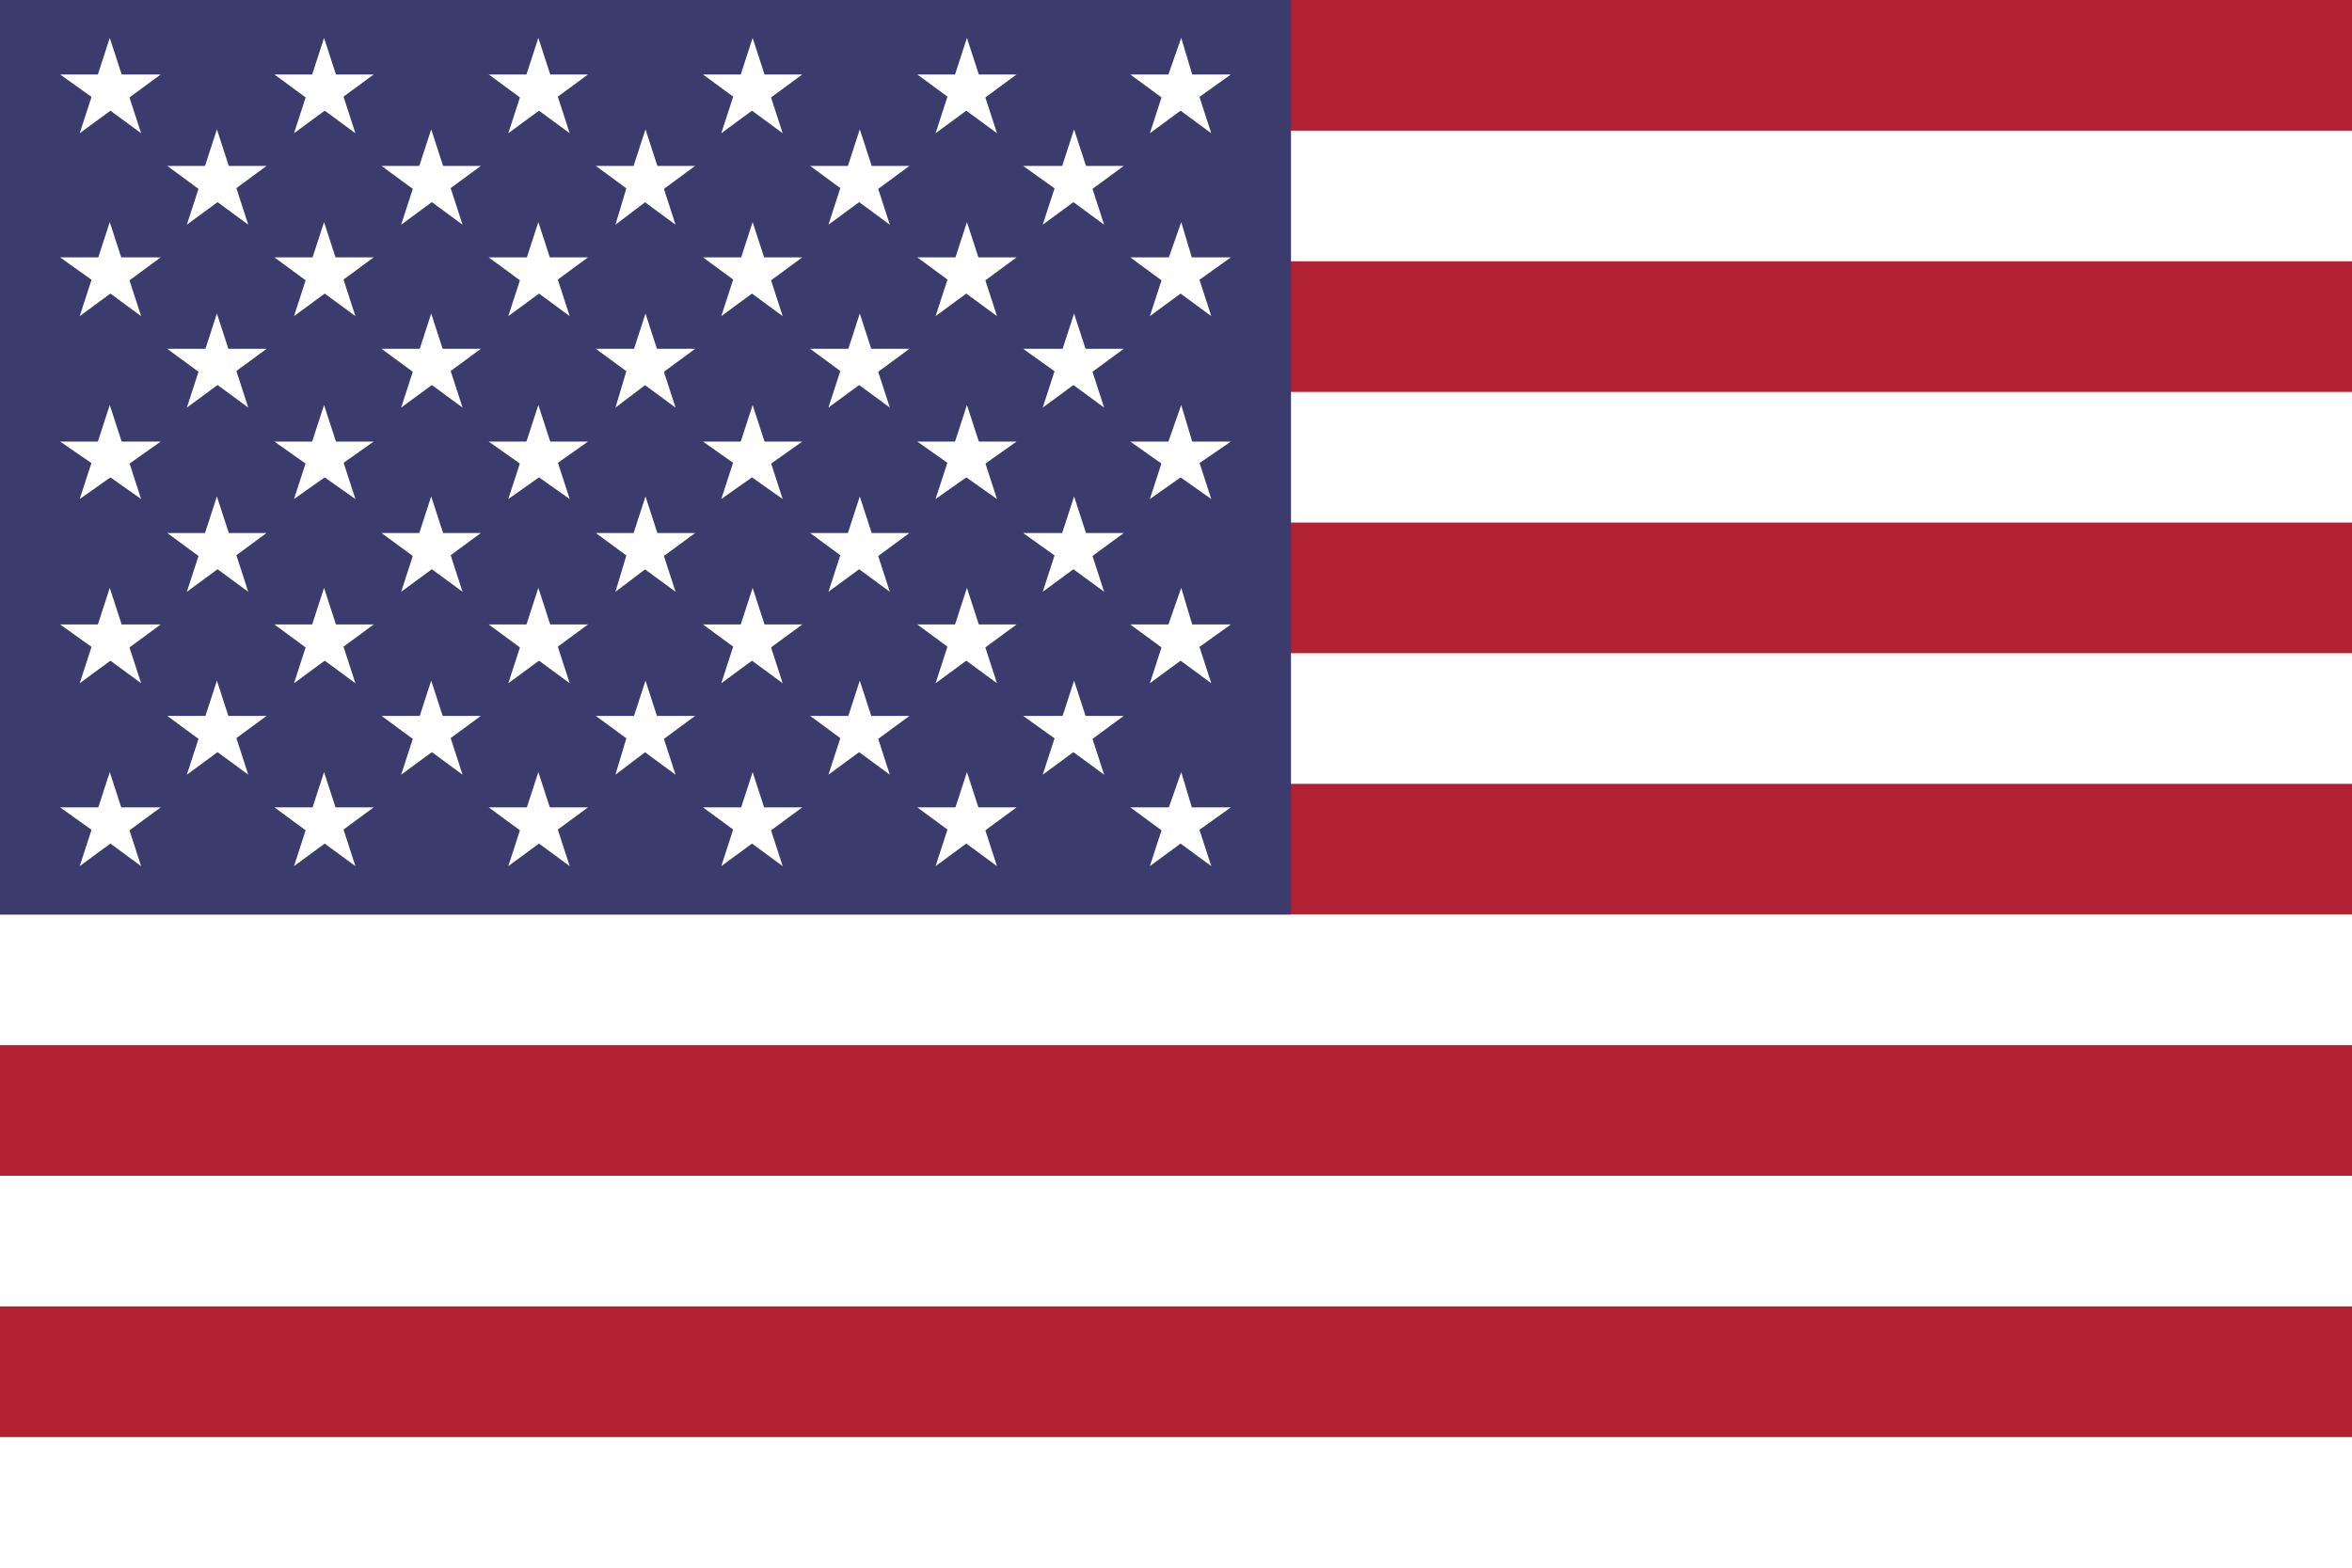 <svg id="Layer_1" data-name="Layer 1" xmlns="http://www.w3.org/2000/svg" viewBox="0 0 18 12">
  <defs>
    <style>
      .cls-1 {
        fill: #fff;
      }

      .cls-2 {
        fill: #b22234;
      }

      .cls-3 {
        fill: #3c3b6e;
      }
    </style>
  </defs>
  <title>english</title>
  <rect class="cls-1" width="18" height="12"/>
  <rect id="stripe" class="cls-2" width="18" height="1"/>
  <rect class="cls-2" y="2" width="18" height="1"/>
  <rect class="cls-2" y="4" width="18" height="1"/>
  <rect class="cls-2" y="6" width="18" height="1"/>
  <rect class="cls-2" y="8" width="18" height="1"/>
  <rect class="cls-2" y="10" width="18" height="1"/>
  <rect class="cls-3" width="9.88" height="7"/>
  <g id="u">
    <g id="x4">
      <g id="s6">
        <g id="s5">
          <g id="star">
            <polygon id="pt" class="cls-1" points="0.95 0.77 0.61 1.02 0.74 0.62 0.95 0.77"/>
            <polygon class="cls-1" points="0.81 0.82 0.46 0.57 0.89 0.57 0.81 0.82"/>
            <polygon class="cls-1" points="0.71 0.69 0.84 0.29 0.97 0.69 0.71 0.69"/>
            <polygon class="cls-1" points="0.81 0.57 1.23 0.57 0.89 0.82 0.81 0.57"/>
            <polygon class="cls-1" points="0.95 0.62 1.08 1.02 0.74 0.77 0.95 0.62"/>
          </g>
          <g>
            <polygon class="cls-1" points="2.59 0.77 2.25 1.02 2.38 0.62 2.59 0.77"/>
            <polygon class="cls-1" points="2.44 0.82 2.1 0.57 2.52 0.57 2.44 0.82"/>
            <polygon class="cls-1" points="2.35 0.69 2.48 0.29 2.61 0.69 2.35 0.69"/>
            <polygon class="cls-1" points="2.44 0.57 2.86 0.57 2.52 0.82 2.44 0.57"/>
            <polygon class="cls-1" points="2.59 0.62 2.72 1.02 2.38 0.77 2.59 0.62"/>
          </g>
          <g>
            <polygon class="cls-1" points="4.23 0.77 3.89 1.02 4.02 0.62 4.23 0.77"/>
            <polygon class="cls-1" points="4.08 0.82 3.74 0.57 4.16 0.57 4.08 0.82"/>
            <polygon class="cls-1" points="3.99 0.69 4.12 0.29 4.25 0.69 3.99 0.69"/>
            <polygon class="cls-1" points="4.08 0.57 4.5 0.57 4.16 0.82 4.08 0.57"/>
            <polygon class="cls-1" points="4.23 0.62 4.36 1.02 4.02 0.77 4.23 0.62"/>
          </g>
          <g>
            <polygon class="cls-1" points="5.86 0.77 5.52 1.02 5.65 0.62 5.86 0.77"/>
            <polygon class="cls-1" points="5.72 0.82 5.38 0.57 5.8 0.57 5.72 0.82"/>
            <polygon class="cls-1" points="5.63 0.69 5.76 0.29 5.89 0.69 5.63 0.69"/>
            <polygon class="cls-1" points="5.72 0.57 6.14 0.57 5.8 0.82 5.72 0.57"/>
            <polygon class="cls-1" points="5.86 0.62 5.99 1.02 5.65 0.77 5.86 0.62"/>
          </g>
          <g>
            <polygon class="cls-1" points="7.5 0.77 7.16 1.02 7.29 0.62 7.5 0.77"/>
            <polygon class="cls-1" points="7.36 0.82 7.02 0.57 7.44 0.57 7.36 0.82"/>
            <polygon class="cls-1" points="7.27 0.69 7.4 0.29 7.53 0.69 7.27 0.69"/>
            <polygon class="cls-1" points="7.36 0.57 7.78 0.57 7.44 0.82 7.36 0.57"/>
            <polygon class="cls-1" points="7.5 0.62 7.63 1.02 7.29 0.77 7.5 0.62"/>
          </g>
        </g>
        <g>
          <polygon class="cls-1" points="9.14 0.77 8.8 1.02 8.93 0.62 9.14 0.77"/>
          <polygon class="cls-1" points="8.99 0.82 8.65 0.57 9.07 0.57 8.99 0.82"/>
          <polygon class="cls-1" points="8.9 0.69 9.04 0.29 9.16 0.69 8.9 0.69"/>
          <polygon class="cls-1" points="8.99 0.57 9.42 0.57 9.07 0.82 8.99 0.57"/>
          <polygon class="cls-1" points="9.14 0.62 9.27 1.02 8.93 0.77 9.14 0.62"/>
        </g>
      </g>
      <g>
        <g>
          <polygon class="cls-1" points="1.77 1.47 1.43 1.72 1.56 1.32 1.77 1.47"/>
          <polygon class="cls-1" points="1.62 1.52 1.28 1.27 1.7 1.27 1.62 1.52"/>
          <polygon class="cls-1" points="1.53 1.39 1.66 0.99 1.79 1.39 1.53 1.39"/>
          <polygon class="cls-1" points="1.62 1.27 2.04 1.27 1.7 1.52 1.62 1.27"/>
          <polygon class="cls-1" points="1.77 1.32 1.9 1.72 1.56 1.47 1.77 1.32"/>
        </g>
        <g>
          <polygon class="cls-1" points="3.41 1.47 3.07 1.72 3.2 1.32 3.41 1.47"/>
          <polygon class="cls-1" points="3.26 1.52 2.92 1.27 3.34 1.27 3.26 1.52"/>
          <polygon class="cls-1" points="3.17 1.39 3.3 0.99 3.43 1.39 3.17 1.39"/>
          <polygon class="cls-1" points="3.26 1.27 3.68 1.27 3.34 1.52 3.26 1.27"/>
          <polygon class="cls-1" points="3.41 1.32 3.54 1.72 3.2 1.47 3.41 1.32"/>
        </g>
        <g>
          <polygon class="cls-1" points="5.04 1.47 4.71 1.72 4.83 1.32 5.04 1.47"/>
          <polygon class="cls-1" points="4.9 1.52 4.56 1.27 4.98 1.27 4.9 1.52"/>
          <polygon class="cls-1" points="4.81 1.39 4.94 0.99 5.07 1.39 4.81 1.39"/>
          <polygon class="cls-1" points="4.9 1.27 5.32 1.27 4.98 1.52 4.9 1.27"/>
          <polygon class="cls-1" points="5.04 1.32 5.17 1.72 4.83 1.47 5.04 1.32"/>
        </g>
        <g>
          <polygon class="cls-1" points="6.68 1.47 6.34 1.72 6.47 1.32 6.68 1.47"/>
          <polygon class="cls-1" points="6.54 1.52 6.2 1.27 6.62 1.27 6.54 1.52"/>
          <polygon class="cls-1" points="6.45 1.39 6.58 0.99 6.71 1.39 6.45 1.39"/>
          <polygon class="cls-1" points="6.54 1.27 6.96 1.27 6.62 1.52 6.54 1.27"/>
          <polygon class="cls-1" points="6.68 1.32 6.81 1.72 6.47 1.47 6.68 1.32"/>
        </g>
        <g>
          <polygon class="cls-1" points="8.32 1.47 7.98 1.72 8.11 1.32 8.32 1.47"/>
          <polygon class="cls-1" points="8.18 1.52 7.83 1.27 8.26 1.27 8.18 1.52"/>
          <polygon class="cls-1" points="8.09 1.39 8.22 0.99 8.35 1.39 8.09 1.39"/>
          <polygon class="cls-1" points="8.18 1.27 8.6 1.27 8.26 1.52 8.18 1.27"/>
          <polygon class="cls-1" points="8.32 1.32 8.45 1.72 8.11 1.47 8.32 1.32"/>
        </g>
      </g>
      <g>
        <g>
          <g>
            <polygon class="cls-1" points="0.95 2.17 0.61 2.42 0.74 2.02 0.95 2.17"/>
            <polygon class="cls-1" points="0.81 2.22 0.46 1.97 0.89 1.97 0.81 2.22"/>
            <polygon class="cls-1" points="0.71 2.1 0.84 1.7 0.97 2.1 0.71 2.1"/>
            <polygon class="cls-1" points="0.81 1.97 1.23 1.97 0.89 2.22 0.81 1.97"/>
            <polygon class="cls-1" points="0.95 2.02 1.08 2.42 0.74 2.17 0.95 2.02"/>
          </g>
          <g>
            <polygon class="cls-1" points="2.59 2.17 2.25 2.42 2.38 2.02 2.59 2.17"/>
            <polygon class="cls-1" points="2.44 2.22 2.1 1.97 2.52 1.97 2.44 2.22"/>
            <polygon class="cls-1" points="2.35 2.1 2.48 1.7 2.61 2.1 2.35 2.1"/>
            <polygon class="cls-1" points="2.44 1.97 2.86 1.97 2.52 2.22 2.44 1.97"/>
            <polygon class="cls-1" points="2.59 2.02 2.72 2.42 2.38 2.17 2.59 2.02"/>
          </g>
          <g>
            <polygon class="cls-1" points="4.23 2.17 3.89 2.42 4.02 2.02 4.23 2.17"/>
            <polygon class="cls-1" points="4.08 2.22 3.74 1.97 4.16 1.97 4.08 2.22"/>
            <polygon class="cls-1" points="3.99 2.1 4.12 1.7 4.25 2.1 3.99 2.1"/>
            <polygon class="cls-1" points="4.08 1.97 4.5 1.97 4.16 2.22 4.08 1.97"/>
            <polygon class="cls-1" points="4.23 2.02 4.36 2.42 4.02 2.17 4.23 2.02"/>
          </g>
          <g>
            <polygon class="cls-1" points="5.86 2.17 5.52 2.42 5.65 2.02 5.86 2.17"/>
            <polygon class="cls-1" points="5.72 2.22 5.38 1.97 5.8 1.97 5.72 2.22"/>
            <polygon class="cls-1" points="5.63 2.1 5.76 1.7 5.89 2.1 5.63 2.1"/>
            <polygon class="cls-1" points="5.72 1.97 6.14 1.97 5.8 2.22 5.72 1.97"/>
            <polygon class="cls-1" points="5.86 2.02 5.99 2.42 5.65 2.17 5.86 2.02"/>
          </g>
          <g>
            <polygon class="cls-1" points="7.5 2.17 7.16 2.42 7.29 2.02 7.5 2.17"/>
            <polygon class="cls-1" points="7.36 2.22 7.02 1.97 7.44 1.97 7.36 2.22"/>
            <polygon class="cls-1" points="7.27 2.1 7.4 1.7 7.53 2.1 7.27 2.1"/>
            <polygon class="cls-1" points="7.36 1.97 7.78 1.97 7.44 2.22 7.36 1.97"/>
            <polygon class="cls-1" points="7.5 2.02 7.63 2.42 7.29 2.17 7.5 2.02"/>
          </g>
        </g>
        <g>
          <polygon class="cls-1" points="9.14 2.17 8.8 2.42 8.93 2.02 9.14 2.17"/>
          <polygon class="cls-1" points="8.99 2.22 8.65 1.97 9.07 1.97 8.99 2.22"/>
          <polygon class="cls-1" points="8.9 2.1 9.04 1.7 9.16 2.1 8.9 2.1"/>
          <polygon class="cls-1" points="8.99 1.97 9.42 1.97 9.07 2.22 8.99 1.97"/>
          <polygon class="cls-1" points="9.14 2.02 9.27 2.42 8.93 2.17 9.14 2.02"/>
        </g>
      </g>
      <g>
        <g>
          <polygon class="cls-1" points="1.77 2.87 1.43 3.12 1.56 2.72 1.77 2.87"/>
          <polygon class="cls-1" points="1.62 2.92 1.28 2.67 1.7 2.67 1.62 2.92"/>
          <polygon class="cls-1" points="1.53 2.8 1.66 2.4 1.79 2.8 1.53 2.8"/>
          <polygon class="cls-1" points="1.62 2.67 2.04 2.67 1.7 2.92 1.62 2.67"/>
          <polygon class="cls-1" points="1.77 2.72 1.9 3.12 1.56 2.87 1.77 2.72"/>
        </g>
        <g>
          <polygon class="cls-1" points="3.41 2.87 3.07 3.12 3.2 2.72 3.41 2.87"/>
          <polygon class="cls-1" points="3.26 2.92 2.92 2.67 3.34 2.67 3.26 2.92"/>
          <polygon class="cls-1" points="3.17 2.8 3.3 2.4 3.43 2.8 3.17 2.8"/>
          <polygon class="cls-1" points="3.26 2.67 3.68 2.67 3.34 2.92 3.26 2.67"/>
          <polygon class="cls-1" points="3.41 2.72 3.54 3.12 3.2 2.87 3.41 2.72"/>
        </g>
        <g>
          <polygon class="cls-1" points="5.04 2.87 4.71 3.12 4.83 2.72 5.04 2.87"/>
          <polygon class="cls-1" points="4.9 2.92 4.56 2.67 4.98 2.67 4.9 2.92"/>
          <polygon class="cls-1" points="4.81 2.8 4.94 2.4 5.07 2.8 4.81 2.8"/>
          <polygon class="cls-1" points="4.9 2.67 5.32 2.67 4.98 2.92 4.9 2.67"/>
          <polygon class="cls-1" points="5.04 2.72 5.17 3.12 4.83 2.87 5.04 2.72"/>
        </g>
        <g>
          <polygon class="cls-1" points="6.68 2.87 6.34 3.12 6.47 2.72 6.68 2.87"/>
          <polygon class="cls-1" points="6.54 2.92 6.2 2.67 6.62 2.67 6.54 2.92"/>
          <polygon class="cls-1" points="6.45 2.8 6.58 2.4 6.71 2.8 6.45 2.8"/>
          <polygon class="cls-1" points="6.54 2.67 6.96 2.67 6.62 2.92 6.54 2.67"/>
          <polygon class="cls-1" points="6.68 2.72 6.81 3.12 6.47 2.87 6.68 2.72"/>
        </g>
        <g>
          <polygon class="cls-1" points="8.32 2.87 7.98 3.12 8.11 2.72 8.32 2.87"/>
          <polygon class="cls-1" points="8.18 2.92 7.83 2.67 8.26 2.67 8.18 2.92"/>
          <polygon class="cls-1" points="8.09 2.8 8.22 2.4 8.35 2.8 8.09 2.8"/>
          <polygon class="cls-1" points="8.18 2.67 8.6 2.67 8.26 2.92 8.18 2.67"/>
          <polygon class="cls-1" points="8.32 2.72 8.45 3.12 8.11 2.87 8.32 2.72"/>
        </g>
      </g>
    </g>
    <g>
      <g>
        <g>
          <g>
            <polygon class="cls-1" points="0.95 3.58 0.61 3.82 0.74 3.42 0.95 3.58"/>
            <polygon class="cls-1" points="0.81 3.62 0.46 3.38 0.89 3.38 0.81 3.62"/>
            <polygon class="cls-1" points="0.71 3.5 0.84 3.1 0.97 3.5 0.71 3.5"/>
            <polygon class="cls-1" points="0.81 3.38 1.23 3.38 0.89 3.62 0.81 3.38"/>
            <polygon class="cls-1" points="0.95 3.42 1.08 3.82 0.74 3.58 0.95 3.42"/>
          </g>
          <g>
            <polygon class="cls-1" points="2.59 3.58 2.25 3.82 2.38 3.42 2.59 3.58"/>
            <polygon class="cls-1" points="2.44 3.62 2.1 3.38 2.52 3.38 2.44 3.62"/>
            <polygon class="cls-1" points="2.35 3.5 2.48 3.1 2.61 3.5 2.35 3.5"/>
            <polygon class="cls-1" points="2.44 3.38 2.86 3.38 2.52 3.62 2.44 3.38"/>
            <polygon class="cls-1" points="2.59 3.42 2.72 3.82 2.38 3.58 2.59 3.42"/>
          </g>
          <g>
            <polygon class="cls-1" points="4.23 3.58 3.89 3.82 4.02 3.42 4.23 3.58"/>
            <polygon class="cls-1" points="4.08 3.62 3.74 3.38 4.16 3.38 4.08 3.62"/>
            <polygon class="cls-1" points="3.99 3.5 4.12 3.1 4.25 3.5 3.99 3.5"/>
            <polygon class="cls-1" points="4.08 3.38 4.5 3.38 4.16 3.62 4.08 3.38"/>
            <polygon class="cls-1" points="4.23 3.42 4.36 3.82 4.02 3.58 4.23 3.42"/>
          </g>
          <g>
            <polygon class="cls-1" points="5.86 3.58 5.52 3.82 5.65 3.42 5.86 3.58"/>
            <polygon class="cls-1" points="5.72 3.62 5.38 3.38 5.8 3.38 5.72 3.62"/>
            <polygon class="cls-1" points="5.63 3.5 5.76 3.1 5.89 3.5 5.63 3.5"/>
            <polygon class="cls-1" points="5.72 3.38 6.14 3.38 5.8 3.62 5.72 3.38"/>
            <polygon class="cls-1" points="5.86 3.42 5.99 3.82 5.65 3.58 5.86 3.42"/>
          </g>
          <g>
            <polygon class="cls-1" points="7.5 3.58 7.16 3.82 7.29 3.42 7.5 3.58"/>
            <polygon class="cls-1" points="7.36 3.62 7.02 3.38 7.44 3.38 7.36 3.62"/>
            <polygon class="cls-1" points="7.27 3.5 7.4 3.1 7.53 3.5 7.27 3.5"/>
            <polygon class="cls-1" points="7.36 3.38 7.78 3.38 7.44 3.62 7.36 3.38"/>
            <polygon class="cls-1" points="7.5 3.42 7.63 3.82 7.29 3.58 7.5 3.42"/>
          </g>
        </g>
        <g>
          <polygon class="cls-1" points="9.14 3.58 8.8 3.82 8.93 3.42 9.14 3.58"/>
          <polygon class="cls-1" points="8.99 3.62 8.65 3.38 9.07 3.38 8.99 3.62"/>
          <polygon class="cls-1" points="8.9 3.5 9.04 3.1 9.16 3.5 8.9 3.5"/>
          <polygon class="cls-1" points="8.99 3.38 9.42 3.38 9.07 3.62 8.99 3.38"/>
          <polygon class="cls-1" points="9.14 3.42 9.27 3.82 8.93 3.58 9.14 3.42"/>
        </g>
      </g>
      <g>
        <g>
          <polygon class="cls-1" points="1.77 4.28 1.43 4.53 1.56 4.13 1.77 4.28"/>
          <polygon class="cls-1" points="1.62 4.33 1.28 4.08 1.7 4.08 1.62 4.33"/>
          <polygon class="cls-1" points="1.53 4.2 1.66 3.8 1.79 4.2 1.53 4.2"/>
          <polygon class="cls-1" points="1.62 4.08 2.04 4.08 1.7 4.33 1.62 4.08"/>
          <polygon class="cls-1" points="1.77 4.13 1.9 4.53 1.56 4.28 1.77 4.13"/>
        </g>
        <g>
          <polygon class="cls-1" points="3.41 4.28 3.07 4.53 3.2 4.13 3.41 4.28"/>
          <polygon class="cls-1" points="3.26 4.33 2.92 4.08 3.34 4.08 3.26 4.33"/>
          <polygon class="cls-1" points="3.17 4.2 3.3 3.8 3.43 4.2 3.17 4.2"/>
          <polygon class="cls-1" points="3.26 4.08 3.68 4.08 3.34 4.33 3.26 4.08"/>
          <polygon class="cls-1" points="3.41 4.13 3.54 4.53 3.2 4.28 3.41 4.13"/>
        </g>
        <g>
          <polygon class="cls-1" points="5.04 4.28 4.71 4.53 4.83 4.13 5.04 4.28"/>
          <polygon class="cls-1" points="4.9 4.33 4.56 4.08 4.98 4.08 4.9 4.33"/>
          <polygon class="cls-1" points="4.81 4.2 4.94 3.8 5.07 4.2 4.81 4.2"/>
          <polygon class="cls-1" points="4.9 4.08 5.32 4.08 4.98 4.33 4.9 4.08"/>
          <polygon class="cls-1" points="5.04 4.13 5.17 4.53 4.83 4.28 5.04 4.13"/>
        </g>
        <g>
          <polygon class="cls-1" points="6.68 4.28 6.34 4.53 6.47 4.13 6.68 4.28"/>
          <polygon class="cls-1" points="6.54 4.33 6.2 4.08 6.62 4.08 6.54 4.33"/>
          <polygon class="cls-1" points="6.45 4.2 6.58 3.8 6.71 4.2 6.45 4.2"/>
          <polygon class="cls-1" points="6.54 4.08 6.96 4.08 6.62 4.33 6.54 4.08"/>
          <polygon class="cls-1" points="6.68 4.13 6.81 4.53 6.47 4.28 6.68 4.13"/>
        </g>
        <g>
          <polygon class="cls-1" points="8.32 4.28 7.98 4.53 8.11 4.13 8.32 4.28"/>
          <polygon class="cls-1" points="8.18 4.33 7.83 4.08 8.26 4.08 8.18 4.33"/>
          <polygon class="cls-1" points="8.09 4.2 8.22 3.8 8.35 4.2 8.09 4.2"/>
          <polygon class="cls-1" points="8.18 4.08 8.6 4.08 8.26 4.33 8.18 4.08"/>
          <polygon class="cls-1" points="8.32 4.13 8.45 4.53 8.11 4.28 8.32 4.13"/>
        </g>
      </g>
      <g>
        <g>
          <g>
            <polygon class="cls-1" points="0.95 4.98 0.61 5.23 0.74 4.83 0.95 4.98"/>
            <polygon class="cls-1" points="0.81 5.03 0.46 4.78 0.89 4.78 0.81 5.03"/>
            <polygon class="cls-1" points="0.71 4.9 0.84 4.5 0.97 4.9 0.71 4.9"/>
            <polygon class="cls-1" points="0.81 4.78 1.23 4.78 0.89 5.03 0.81 4.78"/>
            <polygon class="cls-1" points="0.95 4.83 1.08 5.23 0.74 4.98 0.95 4.83"/>
          </g>
          <g>
            <polygon class="cls-1" points="2.59 4.98 2.25 5.23 2.38 4.83 2.59 4.98"/>
            <polygon class="cls-1" points="2.44 5.03 2.1 4.78 2.52 4.78 2.44 5.03"/>
            <polygon class="cls-1" points="2.35 4.9 2.48 4.5 2.61 4.9 2.35 4.9"/>
            <polygon class="cls-1" points="2.44 4.78 2.86 4.78 2.52 5.03 2.44 4.78"/>
            <polygon class="cls-1" points="2.59 4.83 2.72 5.23 2.38 4.98 2.59 4.83"/>
          </g>
          <g>
            <polygon class="cls-1" points="4.23 4.98 3.89 5.23 4.02 4.83 4.23 4.98"/>
            <polygon class="cls-1" points="4.08 5.03 3.74 4.78 4.16 4.78 4.08 5.03"/>
            <polygon class="cls-1" points="3.99 4.9 4.12 4.5 4.25 4.9 3.99 4.9"/>
            <polygon class="cls-1" points="4.08 4.78 4.5 4.78 4.16 5.03 4.08 4.78"/>
            <polygon class="cls-1" points="4.23 4.83 4.36 5.23 4.02 4.98 4.23 4.83"/>
          </g>
          <g>
            <polygon class="cls-1" points="5.86 4.98 5.52 5.23 5.65 4.83 5.86 4.98"/>
            <polygon class="cls-1" points="5.72 5.03 5.38 4.78 5.8 4.78 5.72 5.03"/>
            <polygon class="cls-1" points="5.63 4.9 5.76 4.5 5.89 4.9 5.63 4.9"/>
            <polygon class="cls-1" points="5.72 4.78 6.14 4.78 5.8 5.03 5.72 4.78"/>
            <polygon class="cls-1" points="5.86 4.83 5.99 5.23 5.65 4.98 5.86 4.83"/>
          </g>
          <g>
            <polygon class="cls-1" points="7.5 4.98 7.16 5.23 7.29 4.83 7.5 4.98"/>
            <polygon class="cls-1" points="7.36 5.03 7.02 4.78 7.44 4.78 7.36 5.03"/>
            <polygon class="cls-1" points="7.27 4.9 7.4 4.5 7.53 4.9 7.27 4.9"/>
            <polygon class="cls-1" points="7.36 4.78 7.78 4.78 7.44 5.03 7.36 4.78"/>
            <polygon class="cls-1" points="7.5 4.83 7.63 5.23 7.29 4.98 7.5 4.83"/>
          </g>
        </g>
        <g>
          <polygon class="cls-1" points="9.14 4.98 8.8 5.23 8.93 4.83 9.14 4.98"/>
          <polygon class="cls-1" points="8.99 5.03 8.65 4.78 9.07 4.78 8.99 5.03"/>
          <polygon class="cls-1" points="8.9 4.9 9.04 4.5 9.16 4.9 8.9 4.9"/>
          <polygon class="cls-1" points="8.99 4.78 9.42 4.78 9.07 5.03 8.99 4.78"/>
          <polygon class="cls-1" points="9.14 4.83 9.27 5.23 8.93 4.98 9.14 4.83"/>
        </g>
      </g>
      <g>
        <g>
          <polygon class="cls-1" points="1.77 5.68 1.43 5.93 1.56 5.53 1.77 5.68"/>
          <polygon class="cls-1" points="1.62 5.73 1.28 5.48 1.7 5.48 1.62 5.73"/>
          <polygon class="cls-1" points="1.53 5.61 1.66 5.21 1.79 5.61 1.53 5.61"/>
          <polygon class="cls-1" points="1.62 5.48 2.04 5.48 1.7 5.73 1.62 5.48"/>
          <polygon class="cls-1" points="1.77 5.53 1.9 5.93 1.56 5.68 1.77 5.53"/>
        </g>
        <g>
          <polygon class="cls-1" points="3.41 5.68 3.07 5.93 3.2 5.53 3.41 5.68"/>
          <polygon class="cls-1" points="3.26 5.73 2.92 5.48 3.34 5.48 3.26 5.73"/>
          <polygon class="cls-1" points="3.17 5.61 3.3 5.21 3.43 5.61 3.17 5.61"/>
          <polygon class="cls-1" points="3.26 5.48 3.68 5.48 3.34 5.73 3.26 5.48"/>
          <polygon class="cls-1" points="3.41 5.53 3.54 5.93 3.2 5.68 3.41 5.53"/>
        </g>
        <g>
          <polygon class="cls-1" points="5.04 5.68 4.71 5.93 4.83 5.53 5.04 5.68"/>
          <polygon class="cls-1" points="4.9 5.73 4.56 5.48 4.98 5.48 4.9 5.73"/>
          <polygon class="cls-1" points="4.81 5.61 4.94 5.21 5.07 5.61 4.81 5.61"/>
          <polygon class="cls-1" points="4.9 5.48 5.32 5.48 4.98 5.73 4.9 5.48"/>
          <polygon class="cls-1" points="5.04 5.53 5.17 5.93 4.83 5.68 5.04 5.53"/>
        </g>
        <g>
          <polygon class="cls-1" points="6.68 5.68 6.34 5.93 6.47 5.53 6.68 5.68"/>
          <polygon class="cls-1" points="6.54 5.73 6.2 5.48 6.62 5.48 6.54 5.73"/>
          <polygon class="cls-1" points="6.45 5.61 6.58 5.21 6.71 5.61 6.45 5.61"/>
          <polygon class="cls-1" points="6.54 5.48 6.96 5.48 6.62 5.73 6.54 5.48"/>
          <polygon class="cls-1" points="6.68 5.53 6.81 5.93 6.47 5.68 6.68 5.53"/>
        </g>
        <g>
          <polygon class="cls-1" points="8.32 5.68 7.98 5.93 8.11 5.53 8.32 5.68"/>
          <polygon class="cls-1" points="8.18 5.73 7.83 5.48 8.26 5.48 8.18 5.73"/>
          <polygon class="cls-1" points="8.09 5.61 8.22 5.21 8.35 5.61 8.09 5.61"/>
          <polygon class="cls-1" points="8.18 5.48 8.6 5.48 8.26 5.73 8.18 5.48"/>
          <polygon class="cls-1" points="8.32 5.53 8.45 5.93 8.11 5.68 8.32 5.53"/>
        </g>
      </g>
    </g>
    <g>
      <g>
        <g>
          <polygon class="cls-1" points="0.95 6.38 0.61 6.63 0.74 6.23 0.95 6.38"/>
          <polygon class="cls-1" points="0.81 6.43 0.46 6.18 0.89 6.18 0.81 6.43"/>
          <polygon class="cls-1" points="0.71 6.31 0.84 5.91 0.97 6.31 0.71 6.31"/>
          <polygon class="cls-1" points="0.81 6.18 1.23 6.18 0.89 6.43 0.81 6.18"/>
          <polygon class="cls-1" points="0.95 6.23 1.08 6.63 0.74 6.38 0.95 6.23"/>
        </g>
        <g>
          <polygon class="cls-1" points="2.59 6.38 2.25 6.63 2.38 6.23 2.59 6.38"/>
          <polygon class="cls-1" points="2.44 6.43 2.1 6.18 2.52 6.18 2.44 6.43"/>
          <polygon class="cls-1" points="2.35 6.31 2.48 5.91 2.61 6.31 2.35 6.31"/>
          <polygon class="cls-1" points="2.44 6.18 2.86 6.18 2.52 6.43 2.44 6.18"/>
          <polygon class="cls-1" points="2.59 6.23 2.72 6.63 2.38 6.38 2.59 6.23"/>
        </g>
        <g>
          <polygon class="cls-1" points="4.23 6.38 3.89 6.63 4.02 6.23 4.23 6.38"/>
          <polygon class="cls-1" points="4.08 6.43 3.74 6.18 4.16 6.18 4.08 6.43"/>
          <polygon class="cls-1" points="3.99 6.31 4.12 5.91 4.25 6.31 3.99 6.31"/>
          <polygon class="cls-1" points="4.08 6.18 4.5 6.18 4.16 6.43 4.08 6.18"/>
          <polygon class="cls-1" points="4.23 6.23 4.36 6.63 4.02 6.38 4.23 6.23"/>
        </g>
        <g>
          <polygon class="cls-1" points="5.86 6.38 5.52 6.63 5.65 6.23 5.86 6.38"/>
          <polygon class="cls-1" points="5.72 6.43 5.38 6.18 5.8 6.18 5.72 6.43"/>
          <polygon class="cls-1" points="5.63 6.31 5.76 5.91 5.89 6.31 5.63 6.31"/>
          <polygon class="cls-1" points="5.72 6.18 6.14 6.18 5.8 6.43 5.72 6.18"/>
          <polygon class="cls-1" points="5.86 6.23 5.99 6.63 5.65 6.38 5.86 6.23"/>
        </g>
        <g>
          <polygon class="cls-1" points="7.5 6.38 7.16 6.63 7.29 6.23 7.5 6.38"/>
          <polygon class="cls-1" points="7.36 6.43 7.02 6.18 7.44 6.18 7.36 6.43"/>
          <polygon class="cls-1" points="7.27 6.31 7.4 5.91 7.53 6.31 7.27 6.31"/>
          <polygon class="cls-1" points="7.36 6.18 7.78 6.18 7.44 6.43 7.36 6.18"/>
          <polygon class="cls-1" points="7.5 6.23 7.63 6.63 7.29 6.38 7.5 6.23"/>
        </g>
      </g>
      <g>
        <polygon class="cls-1" points="9.14 6.38 8.8 6.63 8.93 6.23 9.14 6.38"/>
        <polygon class="cls-1" points="8.99 6.43 8.65 6.18 9.07 6.18 8.99 6.43"/>
        <polygon class="cls-1" points="8.9 6.31 9.04 5.91 9.16 6.31 8.9 6.31"/>
        <polygon class="cls-1" points="8.99 6.18 9.42 6.18 9.07 6.43 8.99 6.18"/>
        <polygon class="cls-1" points="9.14 6.23 9.27 6.63 8.93 6.38 9.14 6.23"/>
      </g>
    </g>
  </g>
</svg>
